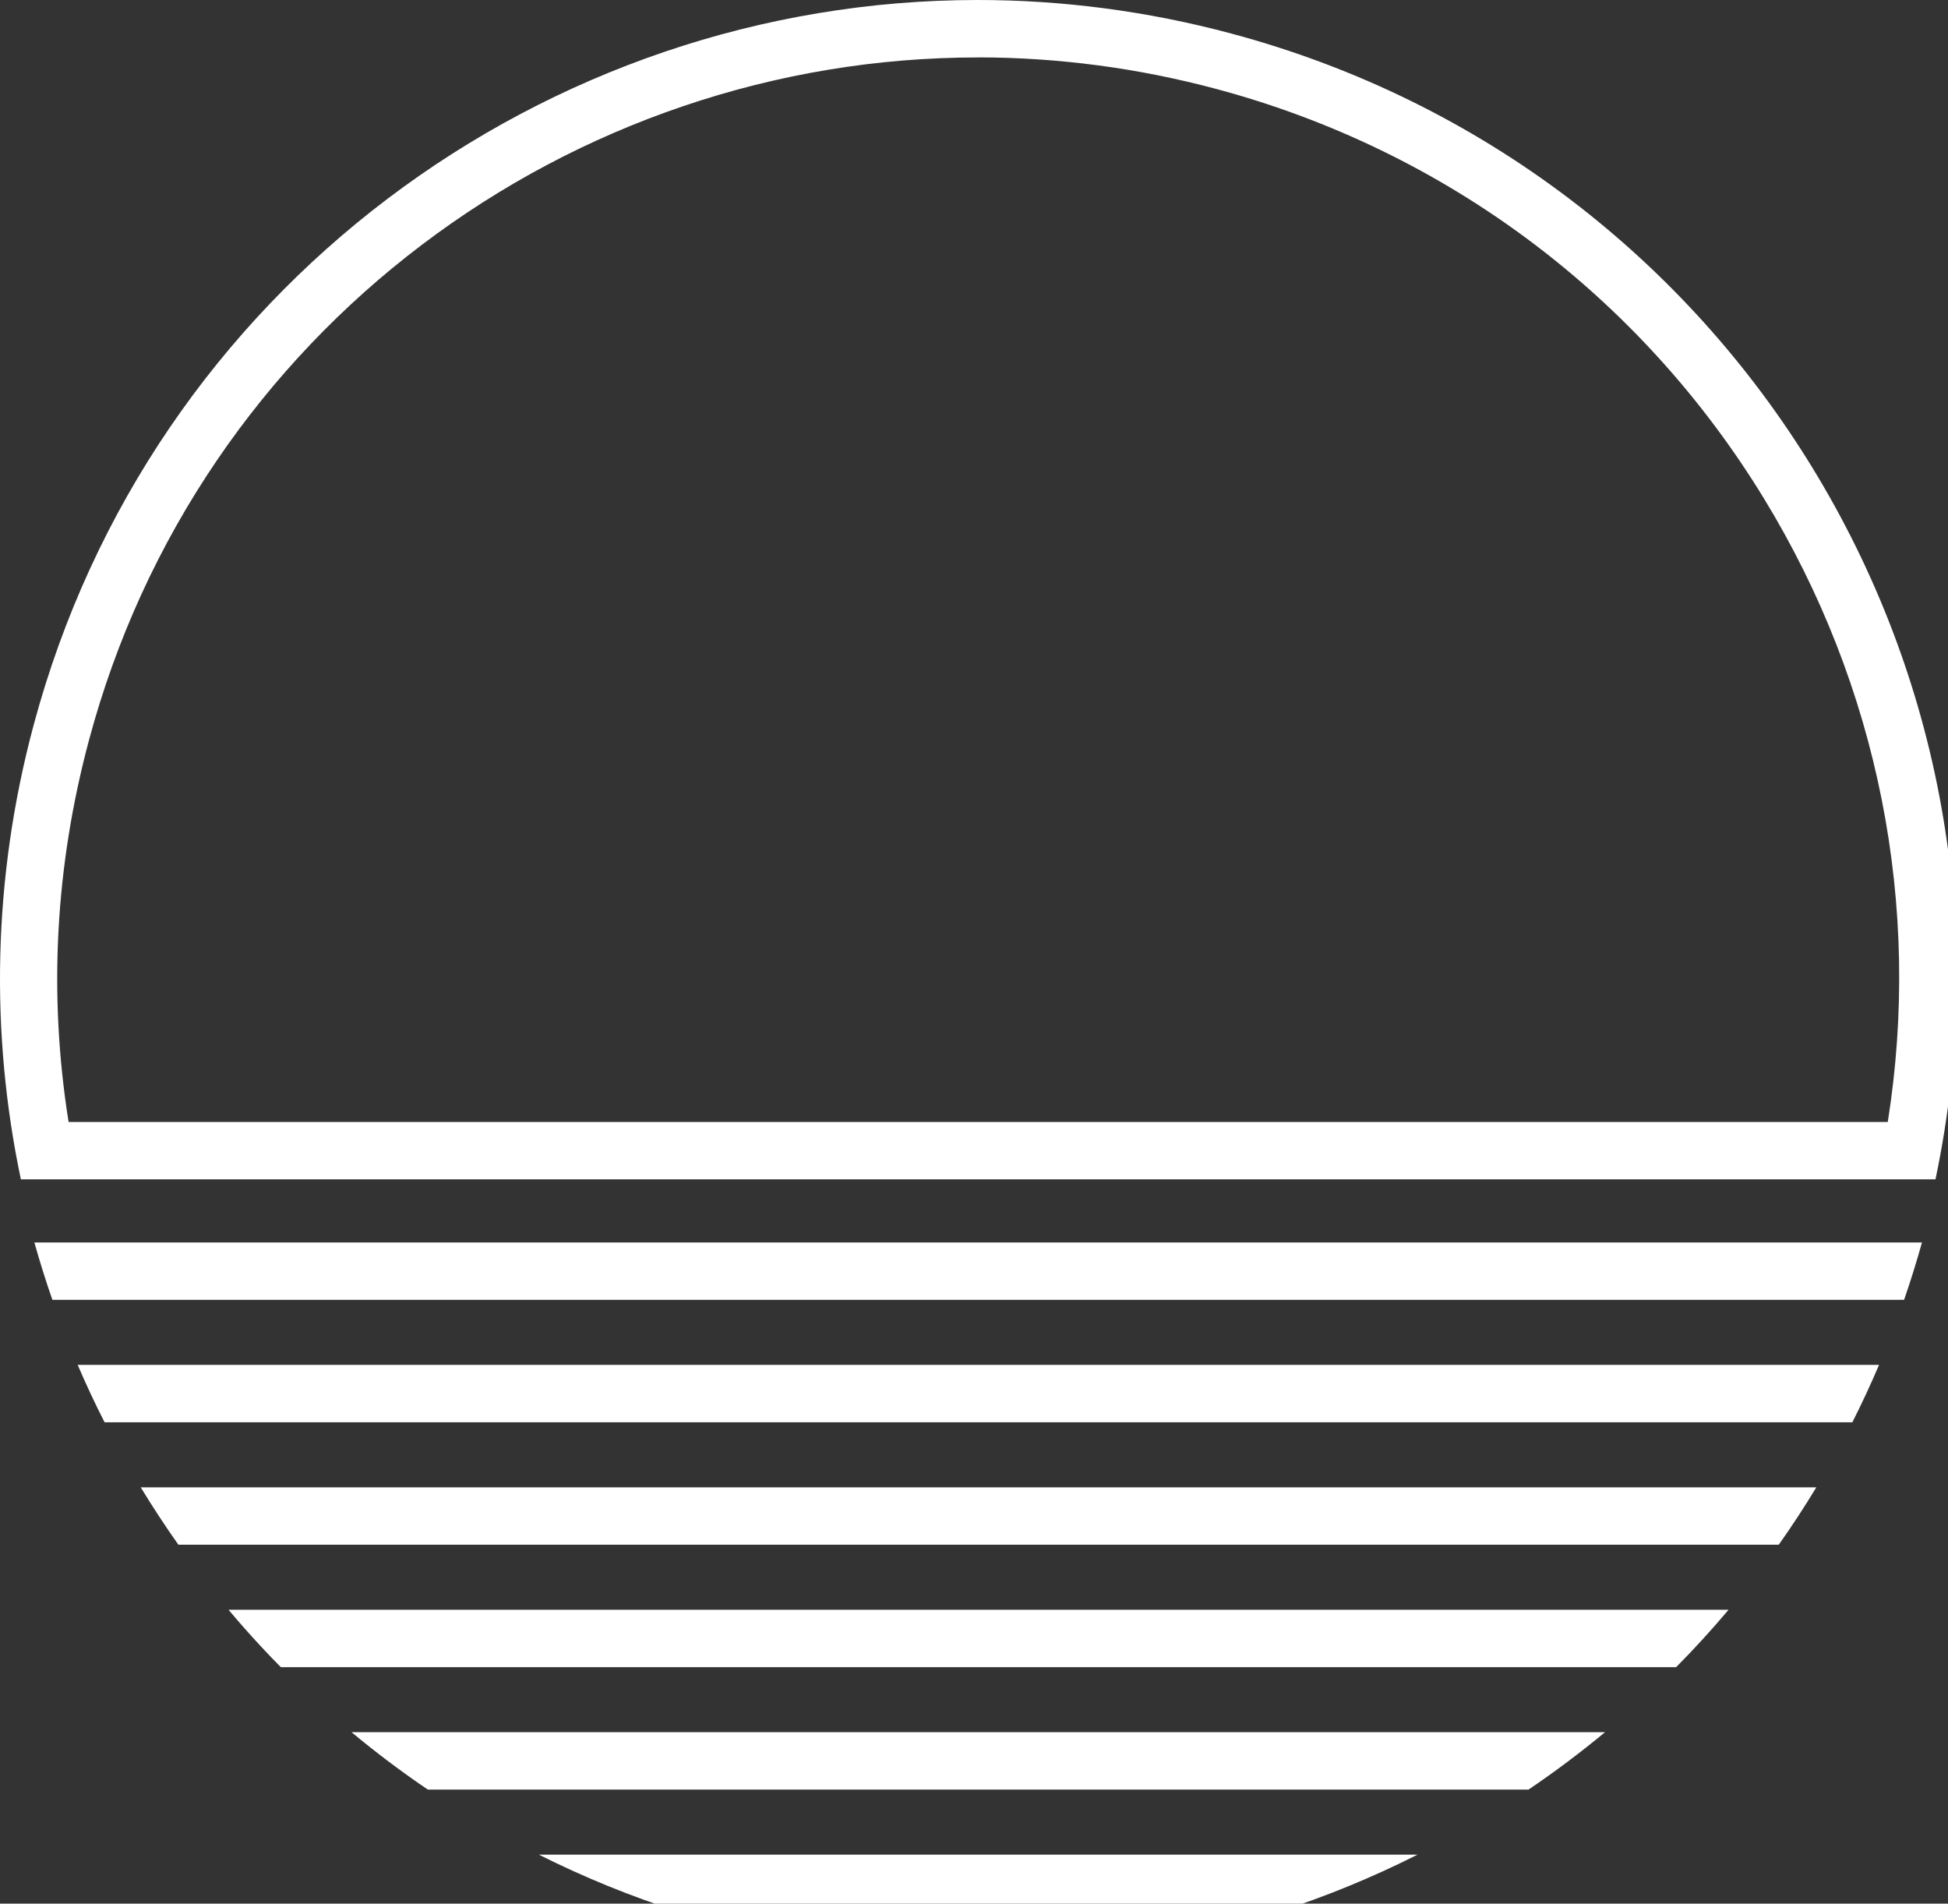 <?xml version="1.0" encoding="UTF-8" standalone="no"?>
<svg
   id="Layer_2"
   data-name="Layer 2"
   viewBox="0 0 45.827 44.774"
   version="1.1"
   sodipodi:docname="sunset.svg"
   width="45.827"
   height="44.774"
   inkscape:version="1.4.1 (93de688d07, 2025-03-30)"
   xmlns:inkscape="http://www.inkscape.org/namespaces/inkscape"
   xmlns:sodipodi="http://sodipodi.sourceforge.net/DTD/sodipodi-0.dtd"
   xmlns="http://www.w3.org/2000/svg"
   xmlns:svg="http://www.w3.org/2000/svg">
  <rect x="0" y="0" width="45.827" height="44.774" fill="#333333" stroke="none"/>
  <defs
     id="defs7" />
  <sodipodi:namedview
     id="namedview7"
     pagecolor="#505050"
     bordercolor="#ffffff"
     borderopacity="1"
     inkscape:showpageshadow="0"
     inkscape:pageopacity="0"
     inkscape:pagecheckerboard="1"
     inkscape:deskcolor="#505050"
     inkscape:zoom="8.7986999"
     inkscape:cx="18.014025"
     inkscape:cy="28.526942"
     inkscape:window-width="1600"
     inkscape:window-height="863"
     inkscape:window-x="0"
     inkscape:window-y="0"
     inkscape:window-maximized="1"
     inkscape:current-layer="Layer_2" />
  <g
     id="Layer_1-2"
     data-name="Layer 1"
     transform="matrix(0.076,0,0,0.076,8.6341672e-5,0)"
     style="fill:#ffffff;fill-opacity:1">
    <g
       id="g7"
       style="fill:#ffffff;fill-opacity:1">
      <path
         d="m 302.62,17.76 c 24.84,0 49.72,3.29 73.95,9.79 70.89,19 131.02,63.92 169.31,126.5 35.64,58.25 49.09,126.33 38.46,193.18 H 21.23 c -6.27,-39.39 -4.16,-79.07 6.31,-118.16 8.35,-31.16 21.7,-60.34 39.68,-86.73 17.38,-25.51 38.73,-47.94 63.46,-66.65 24.49,-18.53 51.64,-32.93 80.69,-42.8 29.5,-10.02 60.2,-15.11 91.24,-15.11 M 302.62,0 C 168.95,0 46.63,89.2 10.39,224.46 -2.35,271.99 -3.03,319.91 6.46,364.98 H 599.11 C 632.04,208.72 537.28,52.22 381.17,10.39 354.93,3.36 328.56,0 302.63,0 v 0 z"
         id="path1"
         style="fill:#ffffff;fill-opacity:1" />
      <path
         d="m 594.93,384.51 c -1.67,6 -3.52,11.92 -5.54,17.76 H 16.22 c -2.04,-5.85 -3.9,-11.77 -5.58,-17.76 z"
         id="path2"
         style="fill:#ffffff;fill-opacity:1" />
      <path
         d="m 581.64,422.4 c -2.57,6.03 -5.32,11.95 -8.26,17.76 H 32.37 C 29.39,434.33 26.62,428.4 24.05,422.4 Z"
         id="path3"
         style="fill:#ffffff;fill-opacity:1" />
      <path
         d="m 562.23,460.29 c -3.67,6.06 -7.55,11.99 -11.63,17.76 H 55.22 c -4.1,-5.79 -7.98,-11.71 -11.66,-17.76 z"
         id="path4"
         style="fill:#ffffff;fill-opacity:1" />
      <path
         d="m 535.06,498.18 c -5.16,6.13 -10.57,12.05 -16.23,17.76 H 86.93 c -2.07,-2.08 -4.11,-4.2 -6.11,-6.36 -3.46,-3.72 -6.82,-7.52 -10.08,-11.4 h 464.31 z"
         id="path5"
         style="fill:#ffffff;fill-opacity:1" />
      <path
         d="m 496.82,536.07 c -7.57,6.28 -15.46,12.2 -23.68,17.76 H 132.43 c -8.15,-5.52 -16.03,-11.45 -23.61,-17.76 z"
         id="path6"
         style="fill:#ffffff;fill-opacity:1" />
      <path
         d="m 438.8,573.96 c -14.04,7.08 -28.5,13 -43.24,17.76 H 210.41 c -15.04,-4.8 -29.63,-10.74 -43.62,-17.76 z"
         id="path7"
         style="fill:#ffffff;fill-opacity:1" />
    </g>
  </g>
</svg>
